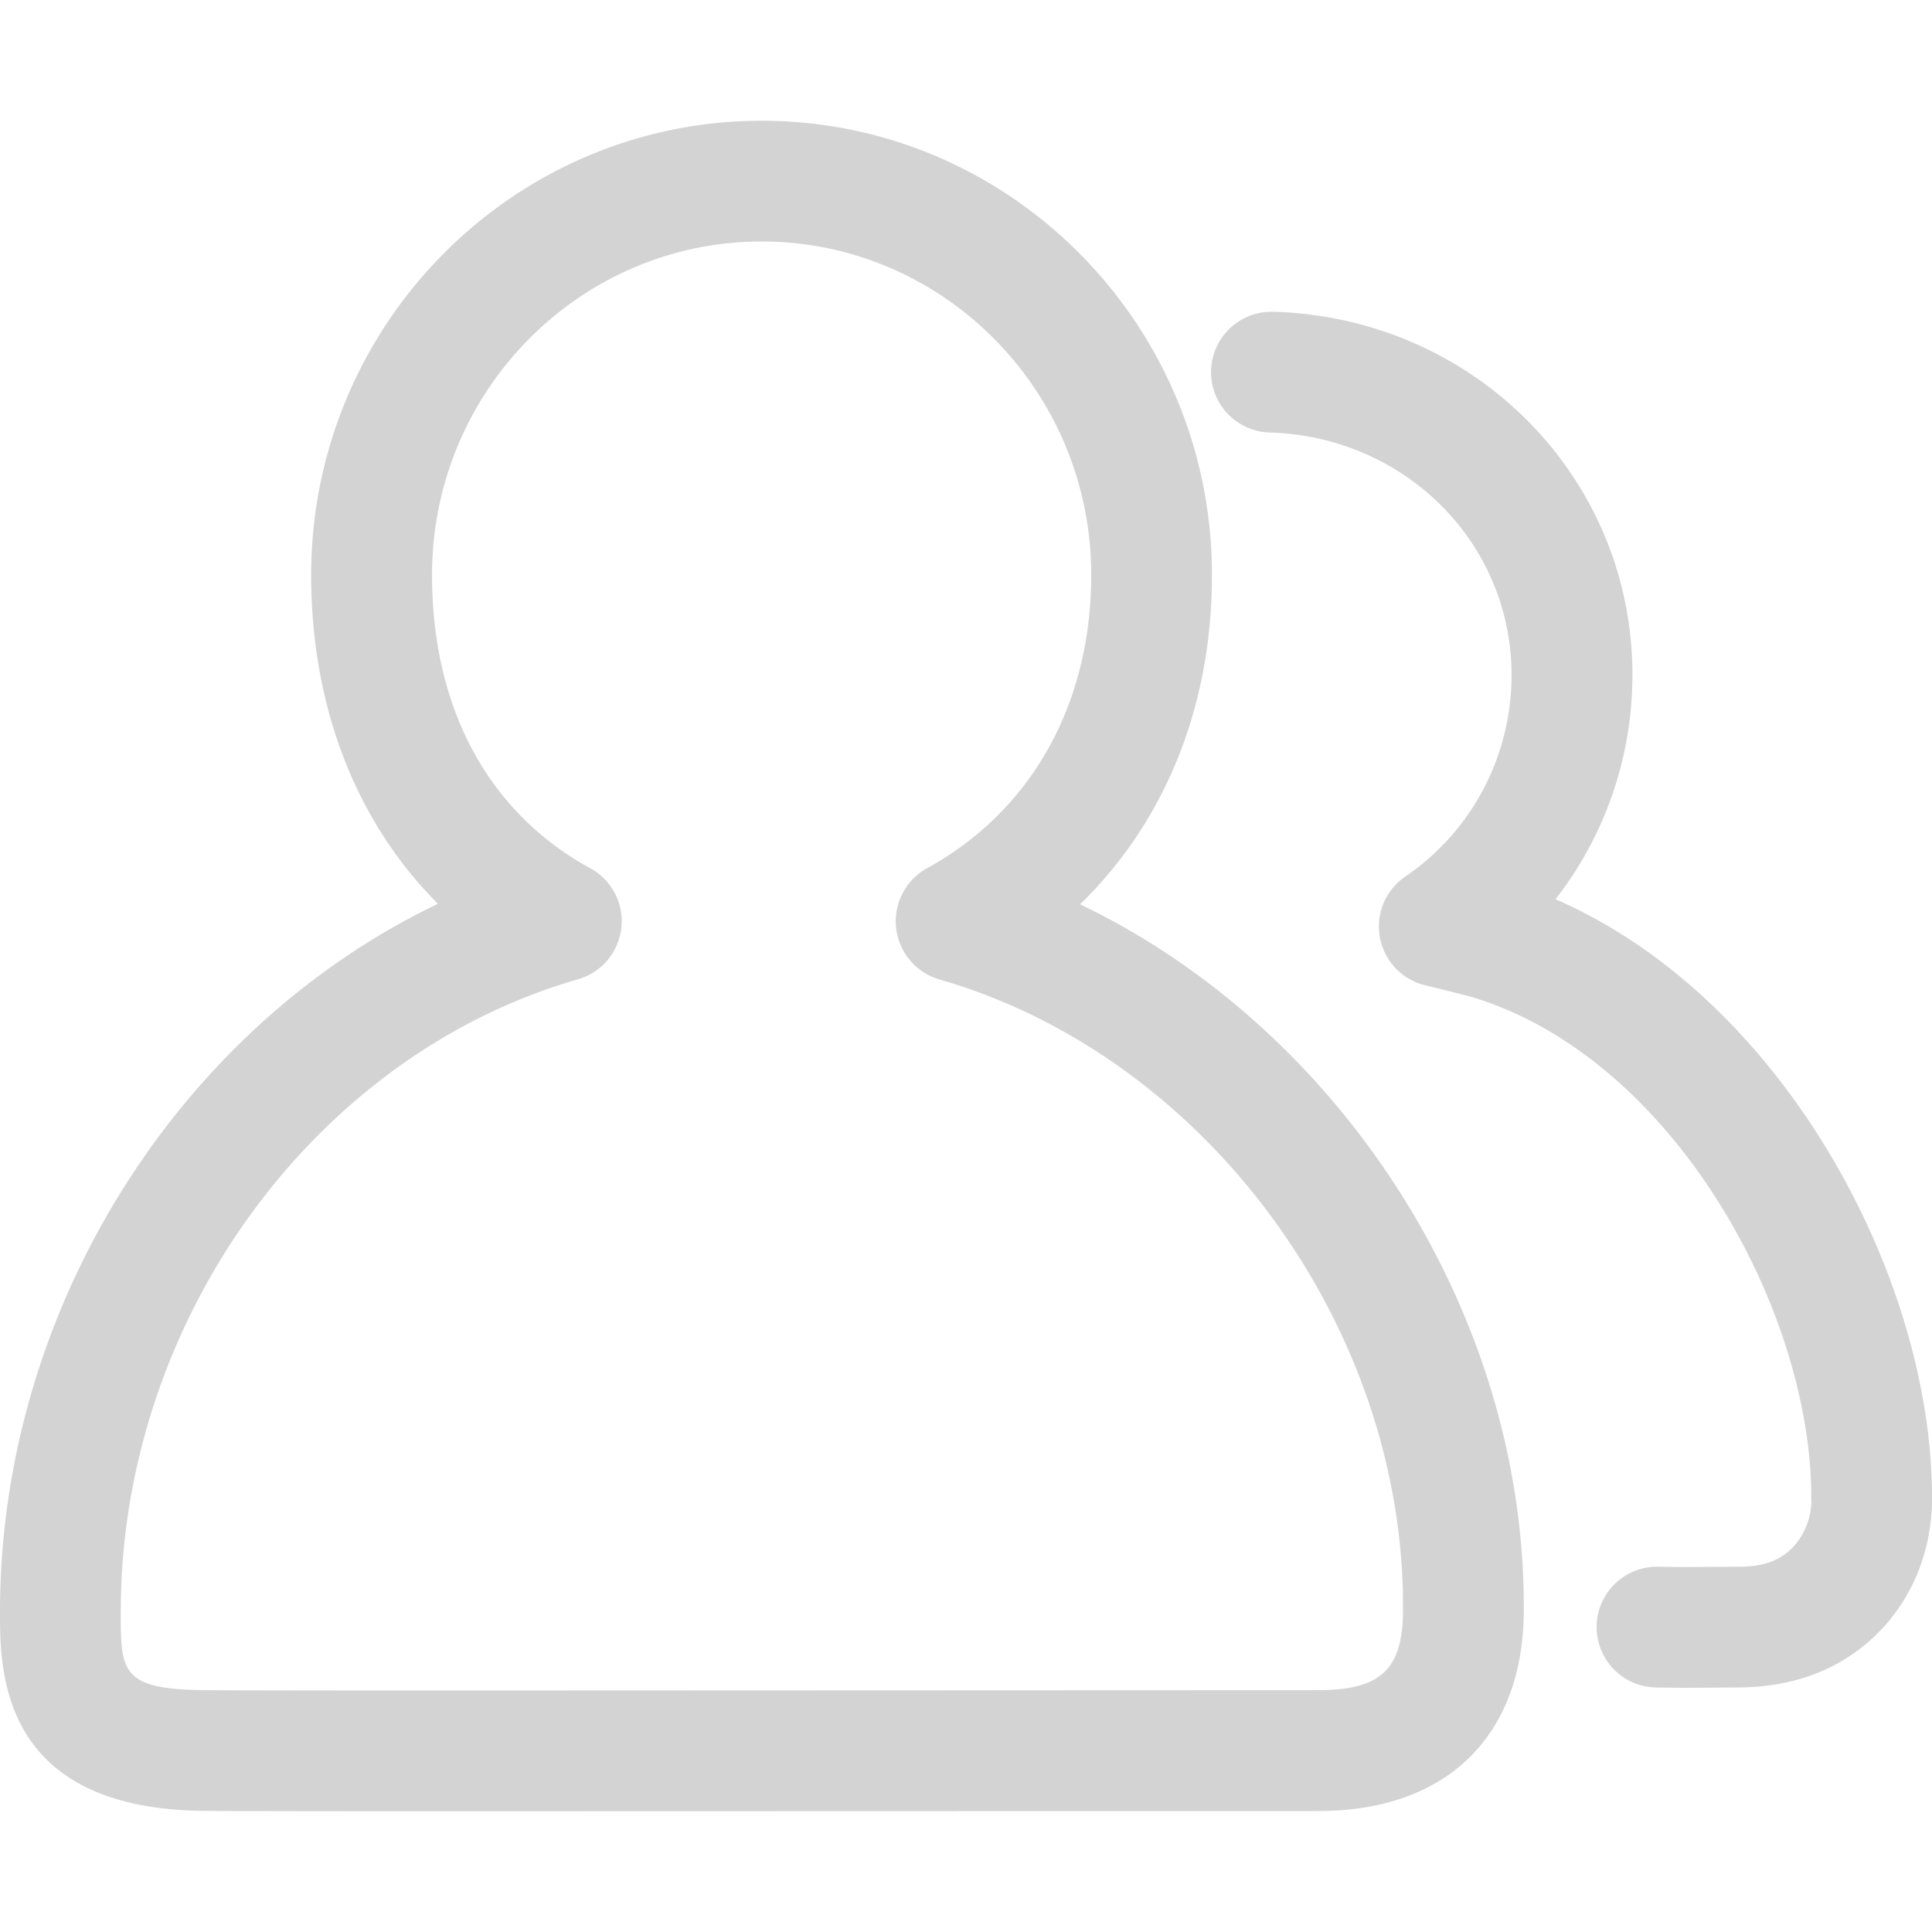 <?xml version="1.0" standalone="no"?><!DOCTYPE svg PUBLIC "-//W3C//DTD SVG 1.1//EN" "http://www.w3.org/Graphics/SVG/1.1/DTD/svg11.dtd"><svg t="1636873272814" class="icon" viewBox="0 0 1024 1024" version="1.1" xmlns="http://www.w3.org/2000/svg" p-id="3291" xmlns:xlink="http://www.w3.org/1999/xlink" width="200" height="200"><defs><style type="text/css"></style></defs><path d="M992 825.536a32 32 0 0 1-32-32c0-100.032-74.048-233.536-180.288-265.216a1038.08 1038.08 0 0 0-24.32-6.08 32.064 32.064 0 0 1-10.624-57.6c35.328-24 56.384-63.936 56.384-106.88 0-69.76-56.128-126.208-127.808-128.512a32 32 0 0 1 1.088-64h1.088c106.368 3.456 189.696 88 189.696 192.448 0 43.776-14.656 85.44-40.768 118.912 120.704 52.544 199.552 200.32 199.552 316.928a32 32 0 0 1-32 32z" p-id="3292" fill="#d3d3d3"></path><path d="M892.672 894.592l-14.784-0.192a32 32 0 0 1 0.704-64h0.704c11.392 0.256 15.552 0.128 21.248 0.128l19.52-0.128c14.72 0.256 22.976-3.264 29.824-9.92a36.992 36.992 0 0 0 10.176-26.88 32 32 0 0 1 64 0c0 28.16-10.432 53.952-29.312 72.512-19.072 18.752-44.288 28.48-75.328 28.288l-17.92 0.128-8.832 0.064zM236.16 960c-60.544 0-107.904-0.064-127.488-0.192C0 958.976 0 885.696 0 854.4c0-160.64 94.72-309.632 232.128-375.36-43.264-43.264-67.2-104.128-67.2-174.336C164.992 171.968 272.064 64 403.712 64s238.656 107.968 238.656 240.704c0 69.824-24.896 130.816-69.888 174.592 138.816 66.56 236.608 218.112 235.136 375.424-0.576 65.792-41.216 105.152-108.736 105.152L236.16 960zM403.712 128c-96.32 0-174.72 79.232-174.72 176.704 0 70.656 29.76 125.888 83.904 155.52a32 32 0 0 1-6.528 58.816C165.952 559.424 64 700.48 64 854.4c0 31.552 0 41.152 45.184 41.408 19.584 0.128 66.688 0.192 126.976 0.192l462.592-0.192c32.96 0 44.608-10.944 44.864-41.664 1.408-150.4-104.256-294.4-245.824-335.04a32.128 32.128 0 0 1-6.528-58.88c55.36-30.336 87.104-86.976 87.104-155.52C578.368 207.232 499.968 128 403.712 128z" p-id="3293" fill="#d3d3d3"></path></svg>